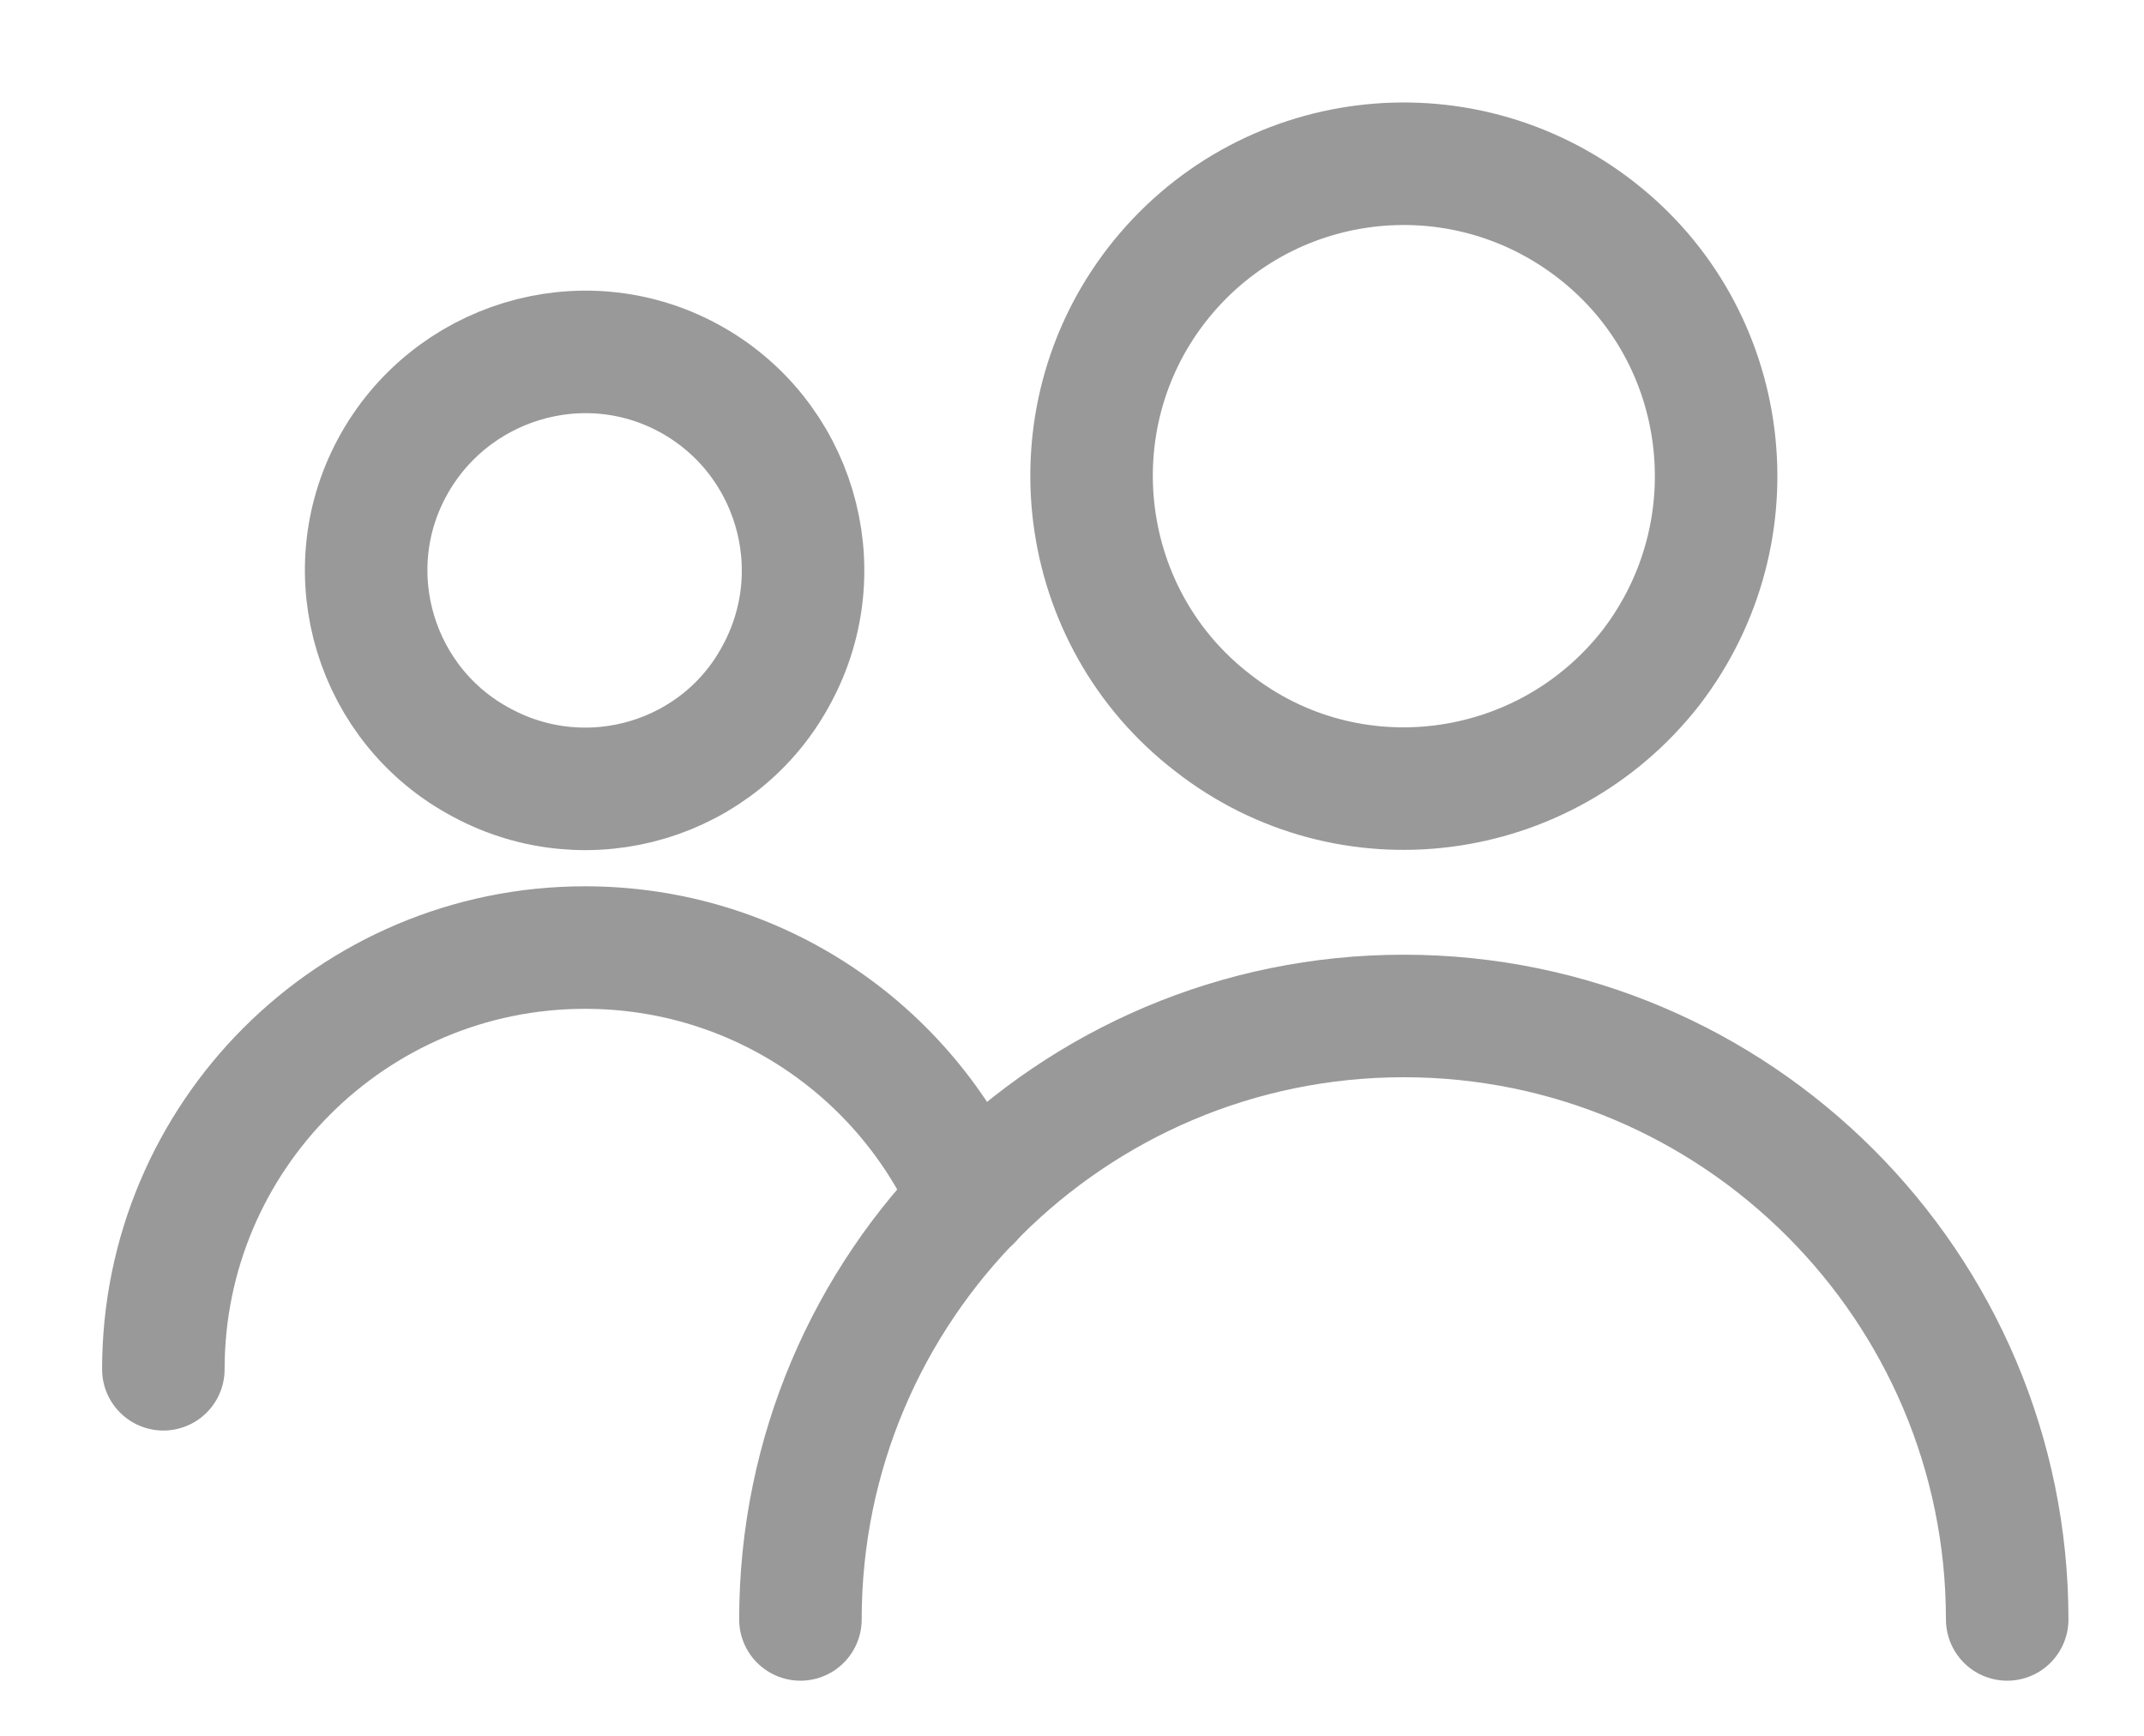 <svg version="1.2" baseProfile="tiny-ps" xmlns="http://www.w3.org/2000/svg" viewBox="0 0 21 17" width="21" height="17">
	<title>hotel dashboard</title>
	<defs>
		<clipPath clipPathUnits="userSpaceOnUse" id="cp1">
			<path d="M-1 -3L23 -3L23 21L-1 21L-1 -3Z" />
		</clipPath>
	</defs>
	<style>
		tspan { white-space:pre }
		.shp0 { fill: none;stroke: #999999;stroke-linecap:round;stroke-width: 1.2 } 
	</style>
	<g id="hotel dashboard">
		<g id="Group 1">
			<g id="Left">
				<g id="Community">
					<g id="61">
						<g id="61" clip-path="url(#cp1)">
							<g id="Group 1708">
								<path id="Vector" class="shp0" d="M16.17 6.54C15.13 7.87 13.21 8.12 11.88 7.08C10.54 6.05 10.3 4.12 11.33 2.79C12.37 1.45 14.29 1.21 15.63 2.25C16.96 3.28 17.2 5.2 16.17 6.54Z" />
								<path id="Vector" class="shp0" d="M7.84 15.86C7.84 12.6 10.49 9.95 13.75 9.95C17.01 9.95 19.66 12.6 19.66 15.86" />
								<path id="Vector" class="shp0" d="M7.61 6.6C7.06 7.64 5.76 8.03 4.72 7.47C3.68 6.92 3.28 5.62 3.84 4.58C4.4 3.54 5.7 3.14 6.74 3.7C7.78 4.26 8.17 5.56 7.61 6.6Z" />
								<path id="Vector" class="shp0" d="M1.6 13.41C1.6 11.13 3.45 9.28 5.73 9.28C7.42 9.28 8.87 10.29 9.51 11.75" />
							</g>
						</g>
					</g>
				</g>
			</g>
		</g>
	</g>
</svg>